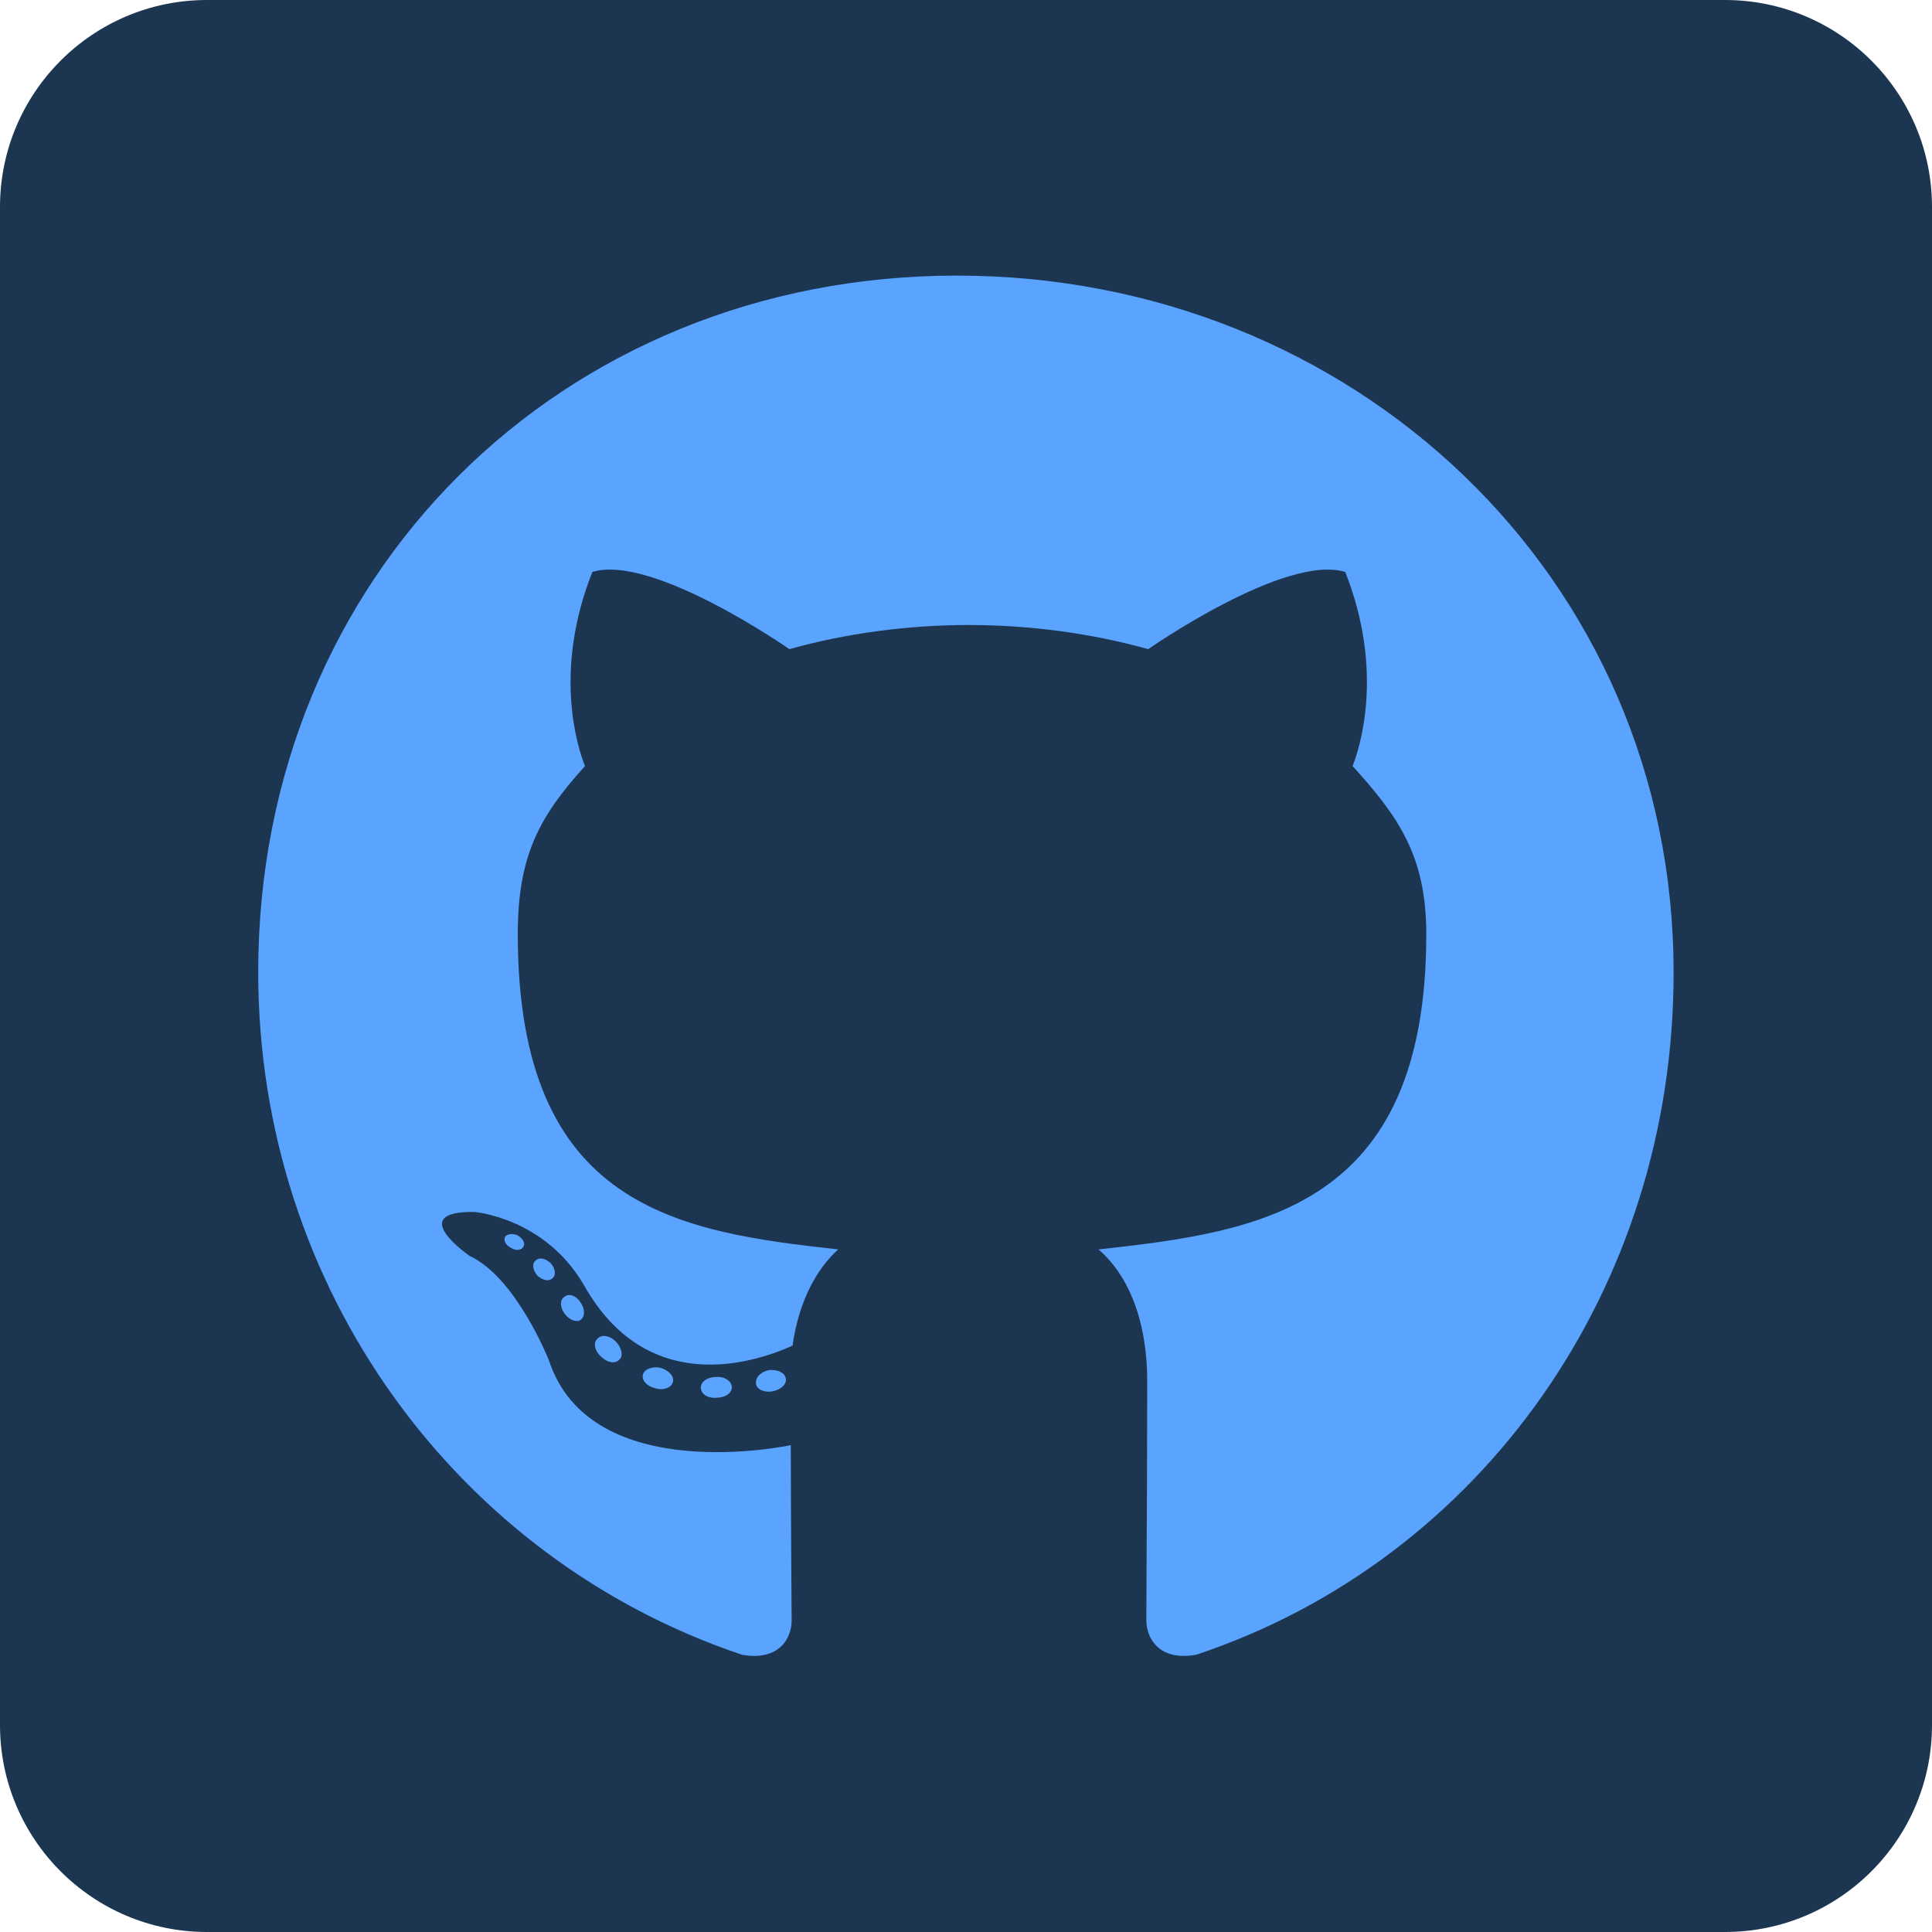 <svg fill="none" height="20" viewBox="0 0 20 20" width="20" xmlns="http://www.w3.org/2000/svg"><path d="m0 2.143c0-1.183.959-2.143 2.143-2.143h15.714c1.183 0 2.143.959 2.143 2.143v15.714c0 1.183-.959 2.143-2.143 2.143h-15.714c-1.183 0-2.143-.959-2.143-2.143z" fill="#1c3652"/><g fill="#5aa4ff"><path d="m20 17.857c0 1.183-.959 2.143-2.143 2.143 1.183 0 2.143-.96 2.143-2.143z"/><path d="m17.857 0c1.183 0 2.143.959 2.143 2.143 0-1.183-.96-2.143-2.143-2.143z"/><path d="m0 2.142c0-1.183.96-2.142 2.143-2.142-1.183 0-2.143.96-2.143 2.142z"/><path d="m12.38 17.13c-.375.067-.513-.165-.513-.357 0-.079.001-.266.002-.516v-.001c.003-.51.007-1.284.007-1.951 0-.697-.232-1.138-.504-1.371 1.652-.183 3.393-.411 3.393-3.263 0-.812-.29-1.219-.763-1.741.076-.192.33-.982-.076-2.009-.621-.192-2.04.799-2.04.799-.589-.165-1.228-.25-1.857-.25-.629 0-1.268.085-1.857.25 0 0-1.42-.991-2.04-.799-.406 1.022-.156 1.812-.076 2.009-.473.522-.696.929-.696 1.741 0 2.839 1.665 3.08 3.317 3.263-.214.192-.406.522-.473.996-.424.192-1.509.522-2.156-.621-.406-.705-1.138-.763-1.138-.763-.723-.009-.049.455-.049.455.482.223.821 1.08.821 1.08.433 1.326 2.504.879 2.504.879 0 .402.004.967.006 1.365l0.0.001c.001.216.003.382.003.447 0 .192-.134.424-.513.357-2.946-.987-5.009-3.79-5.009-7.067 0-4.098 3.134-7.21 7.232-7.21 4.098 0 7.42 3.112 7.42 7.21.004 3.277-1.996 6.085-4.942 7.067z"/><path d="m8 14.402c-.085.018-.165-.018-.174-.076-.009-.067.049-.125.134-.143.085-.009.165.027.174.085.013.058-.045.116-.134.134z"/><path d="m7.576 14.362c0 .058-.067.107-.156.107-.098.009-.165-.04-.165-.107 0-.058.067-.107.156-.107.085-.009.165.04.165.107z"/><path d="m6.964 14.312c-.018.058-.107.085-.183.058-.085-.018-.143-.085-.125-.143.018-.058.107-.085.183-.067.089.027.147.094.125.152z"/><path d="m6.415 14.071c-.04.049-.125.04-.192-.027-.067-.058-.085-.143-.04-.183.04-.049.125-.04.192.027.058.058.08.147.04.183z"/><path d="m6.009 13.665c-.04.027-.116 0-.165-.067-.049-.067-.049-.143 0-.174.049-.04.125-.009.165.058.049.067.049.147 0 .183z"/><path d="m5.719 13.232c-.04.04-.107.018-.156-.027-.049-.058-.058-.125-.018-.156.04-.04.107-.018.156.027.049.058.058.125.018.156z"/><path d="m5.42 12.902c-.018.04-.076.049-.125.018-.058-.027-.085-.076-.067-.116.018-.027.067-.04.125-.018.058.031.085.08.067.116z"/></g></svg>